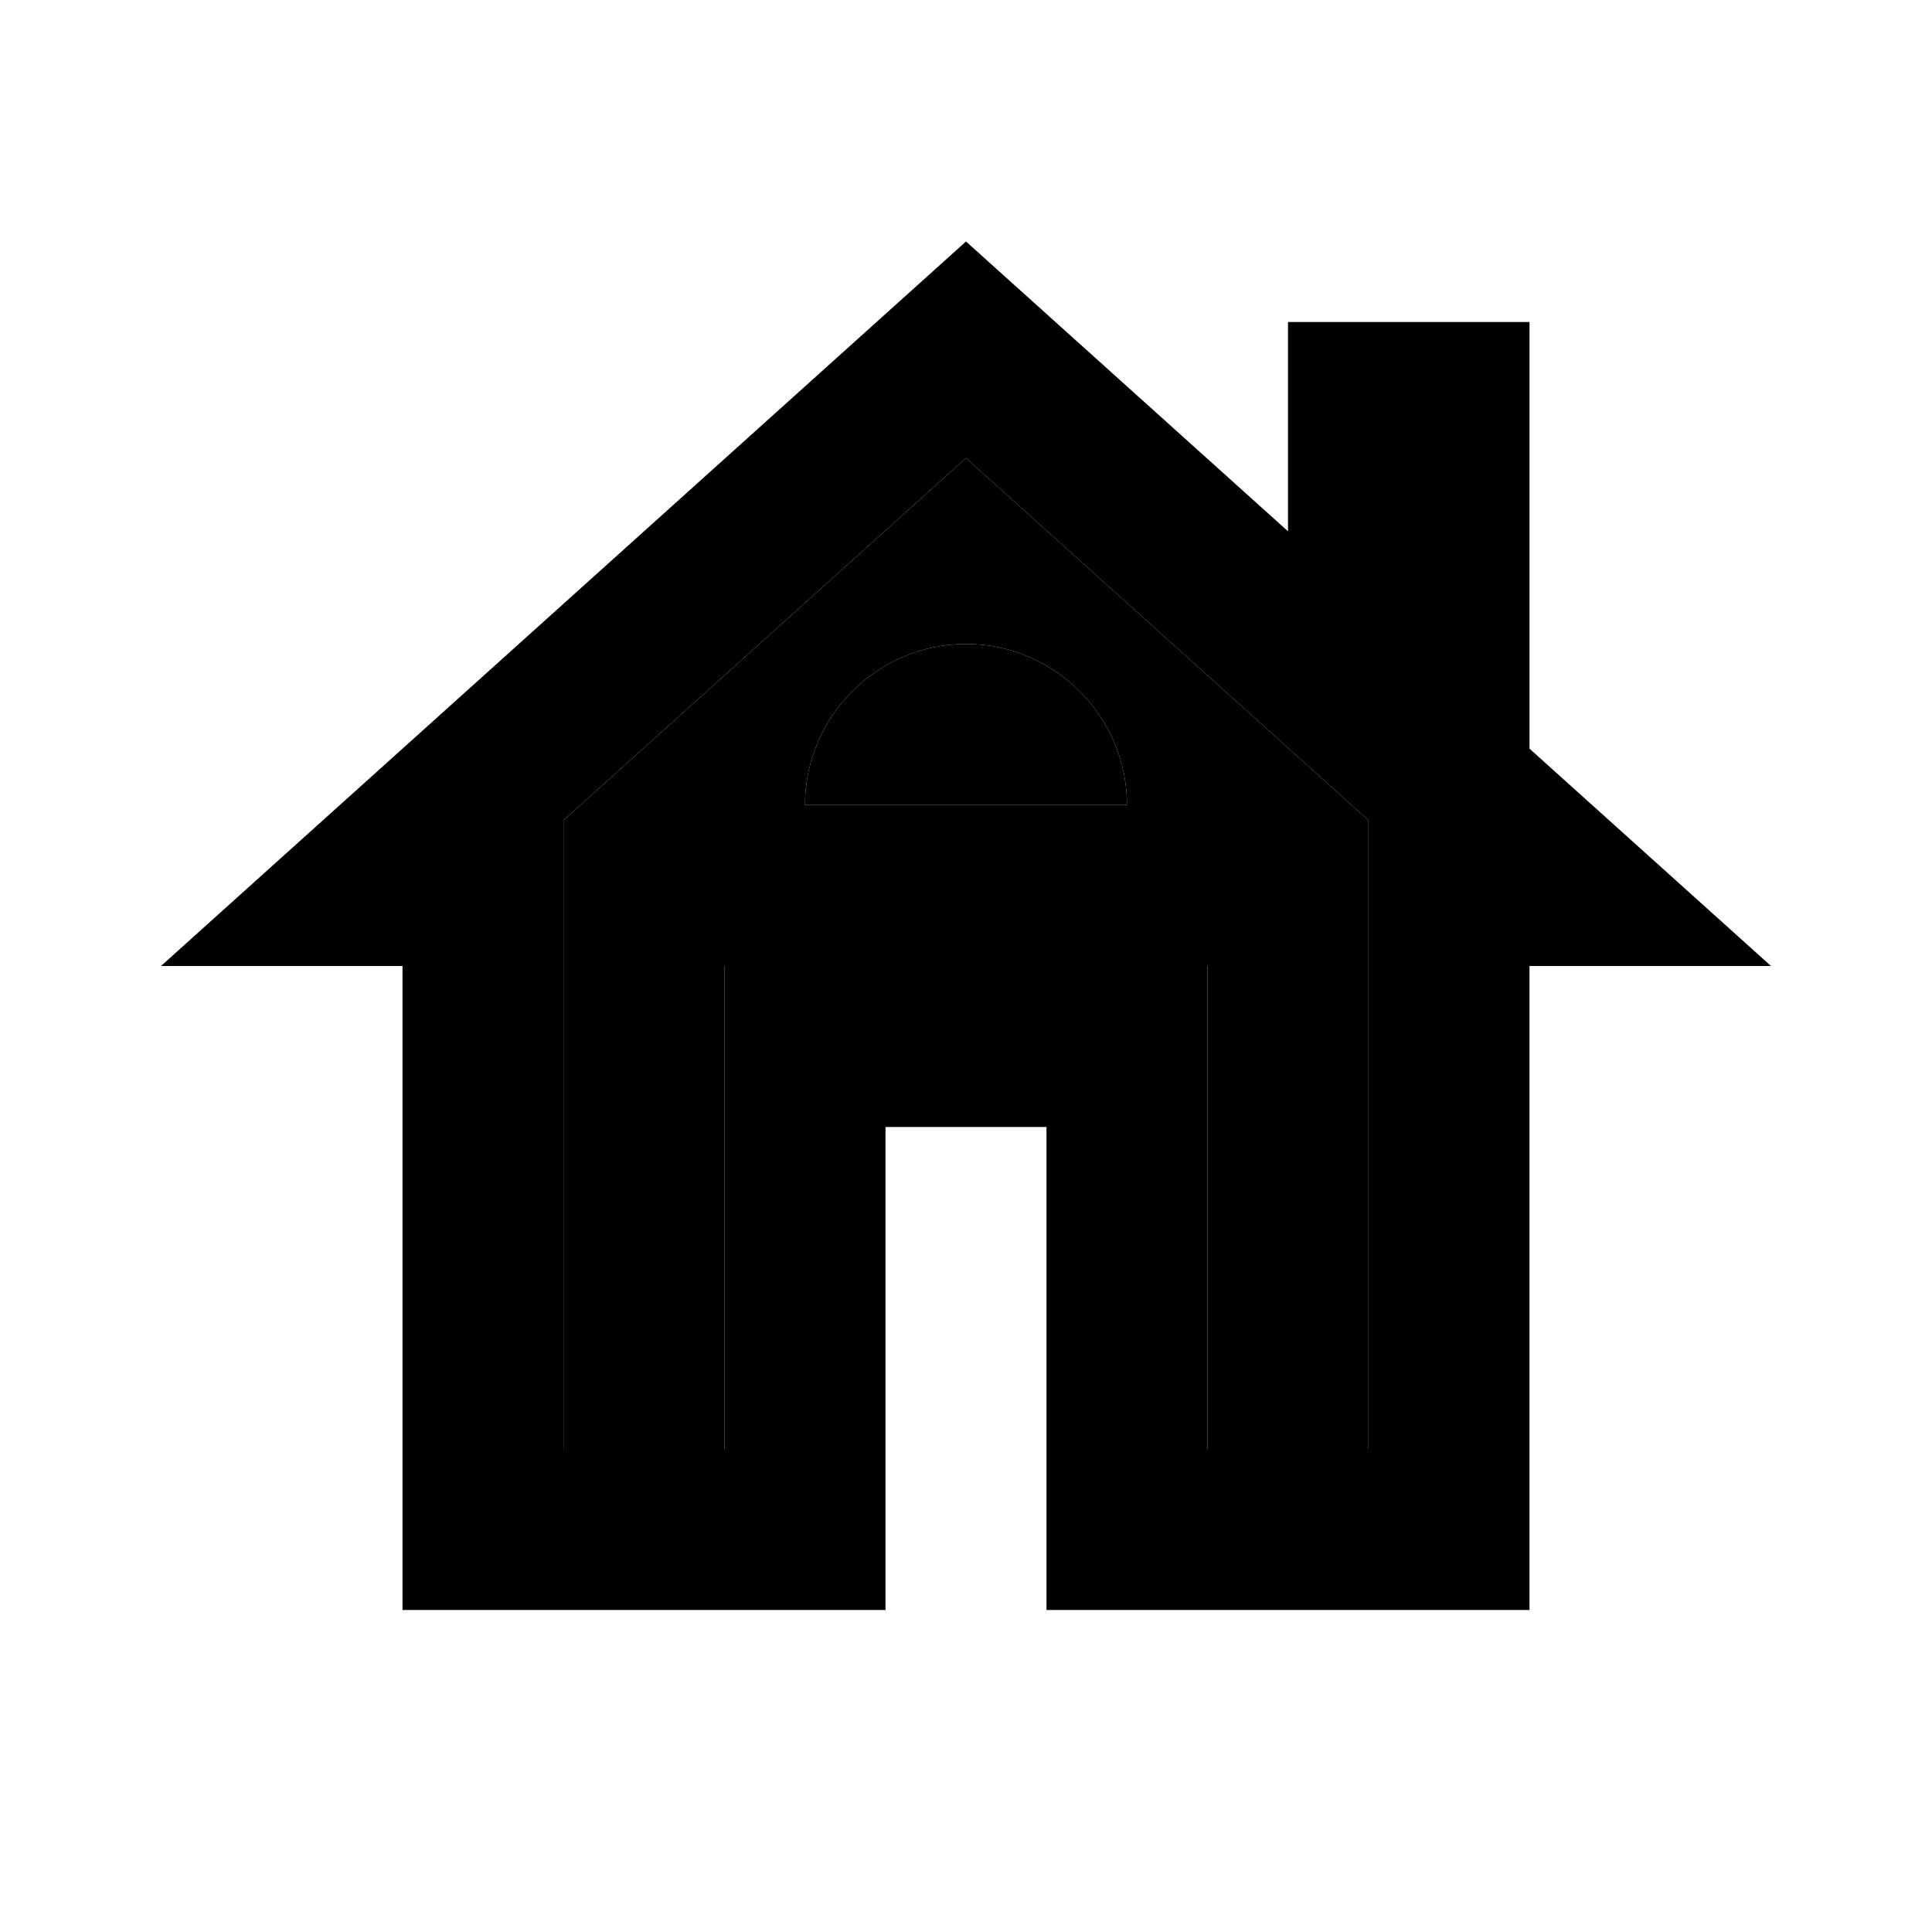 <svg xmlns="http://www.w3.org/2000/svg" width="24" height="24" viewBox="0 0 24 24">
    <path d="M7 10.19V18h2v-6h6v6h2v-7.81l-5-4.5-5 4.5zm7-.19h-4c0-1.1.9-2 2-2s2 .9 2 2z" class="pr-icon-twotone-secondary"/>
    <path d="M19 9.3V4h-3v2.6L12 3 2 12h3v8h6v-6h2v6h6v-8h3l-3-2.7zM17 18h-2v-6H9v6H7v-7.81l5-4.5 5 4.5V18z"/>
    <path d="M10 10h4c0-1.1-.9-2-2-2s-2 .9-2 2z"/>
</svg>
